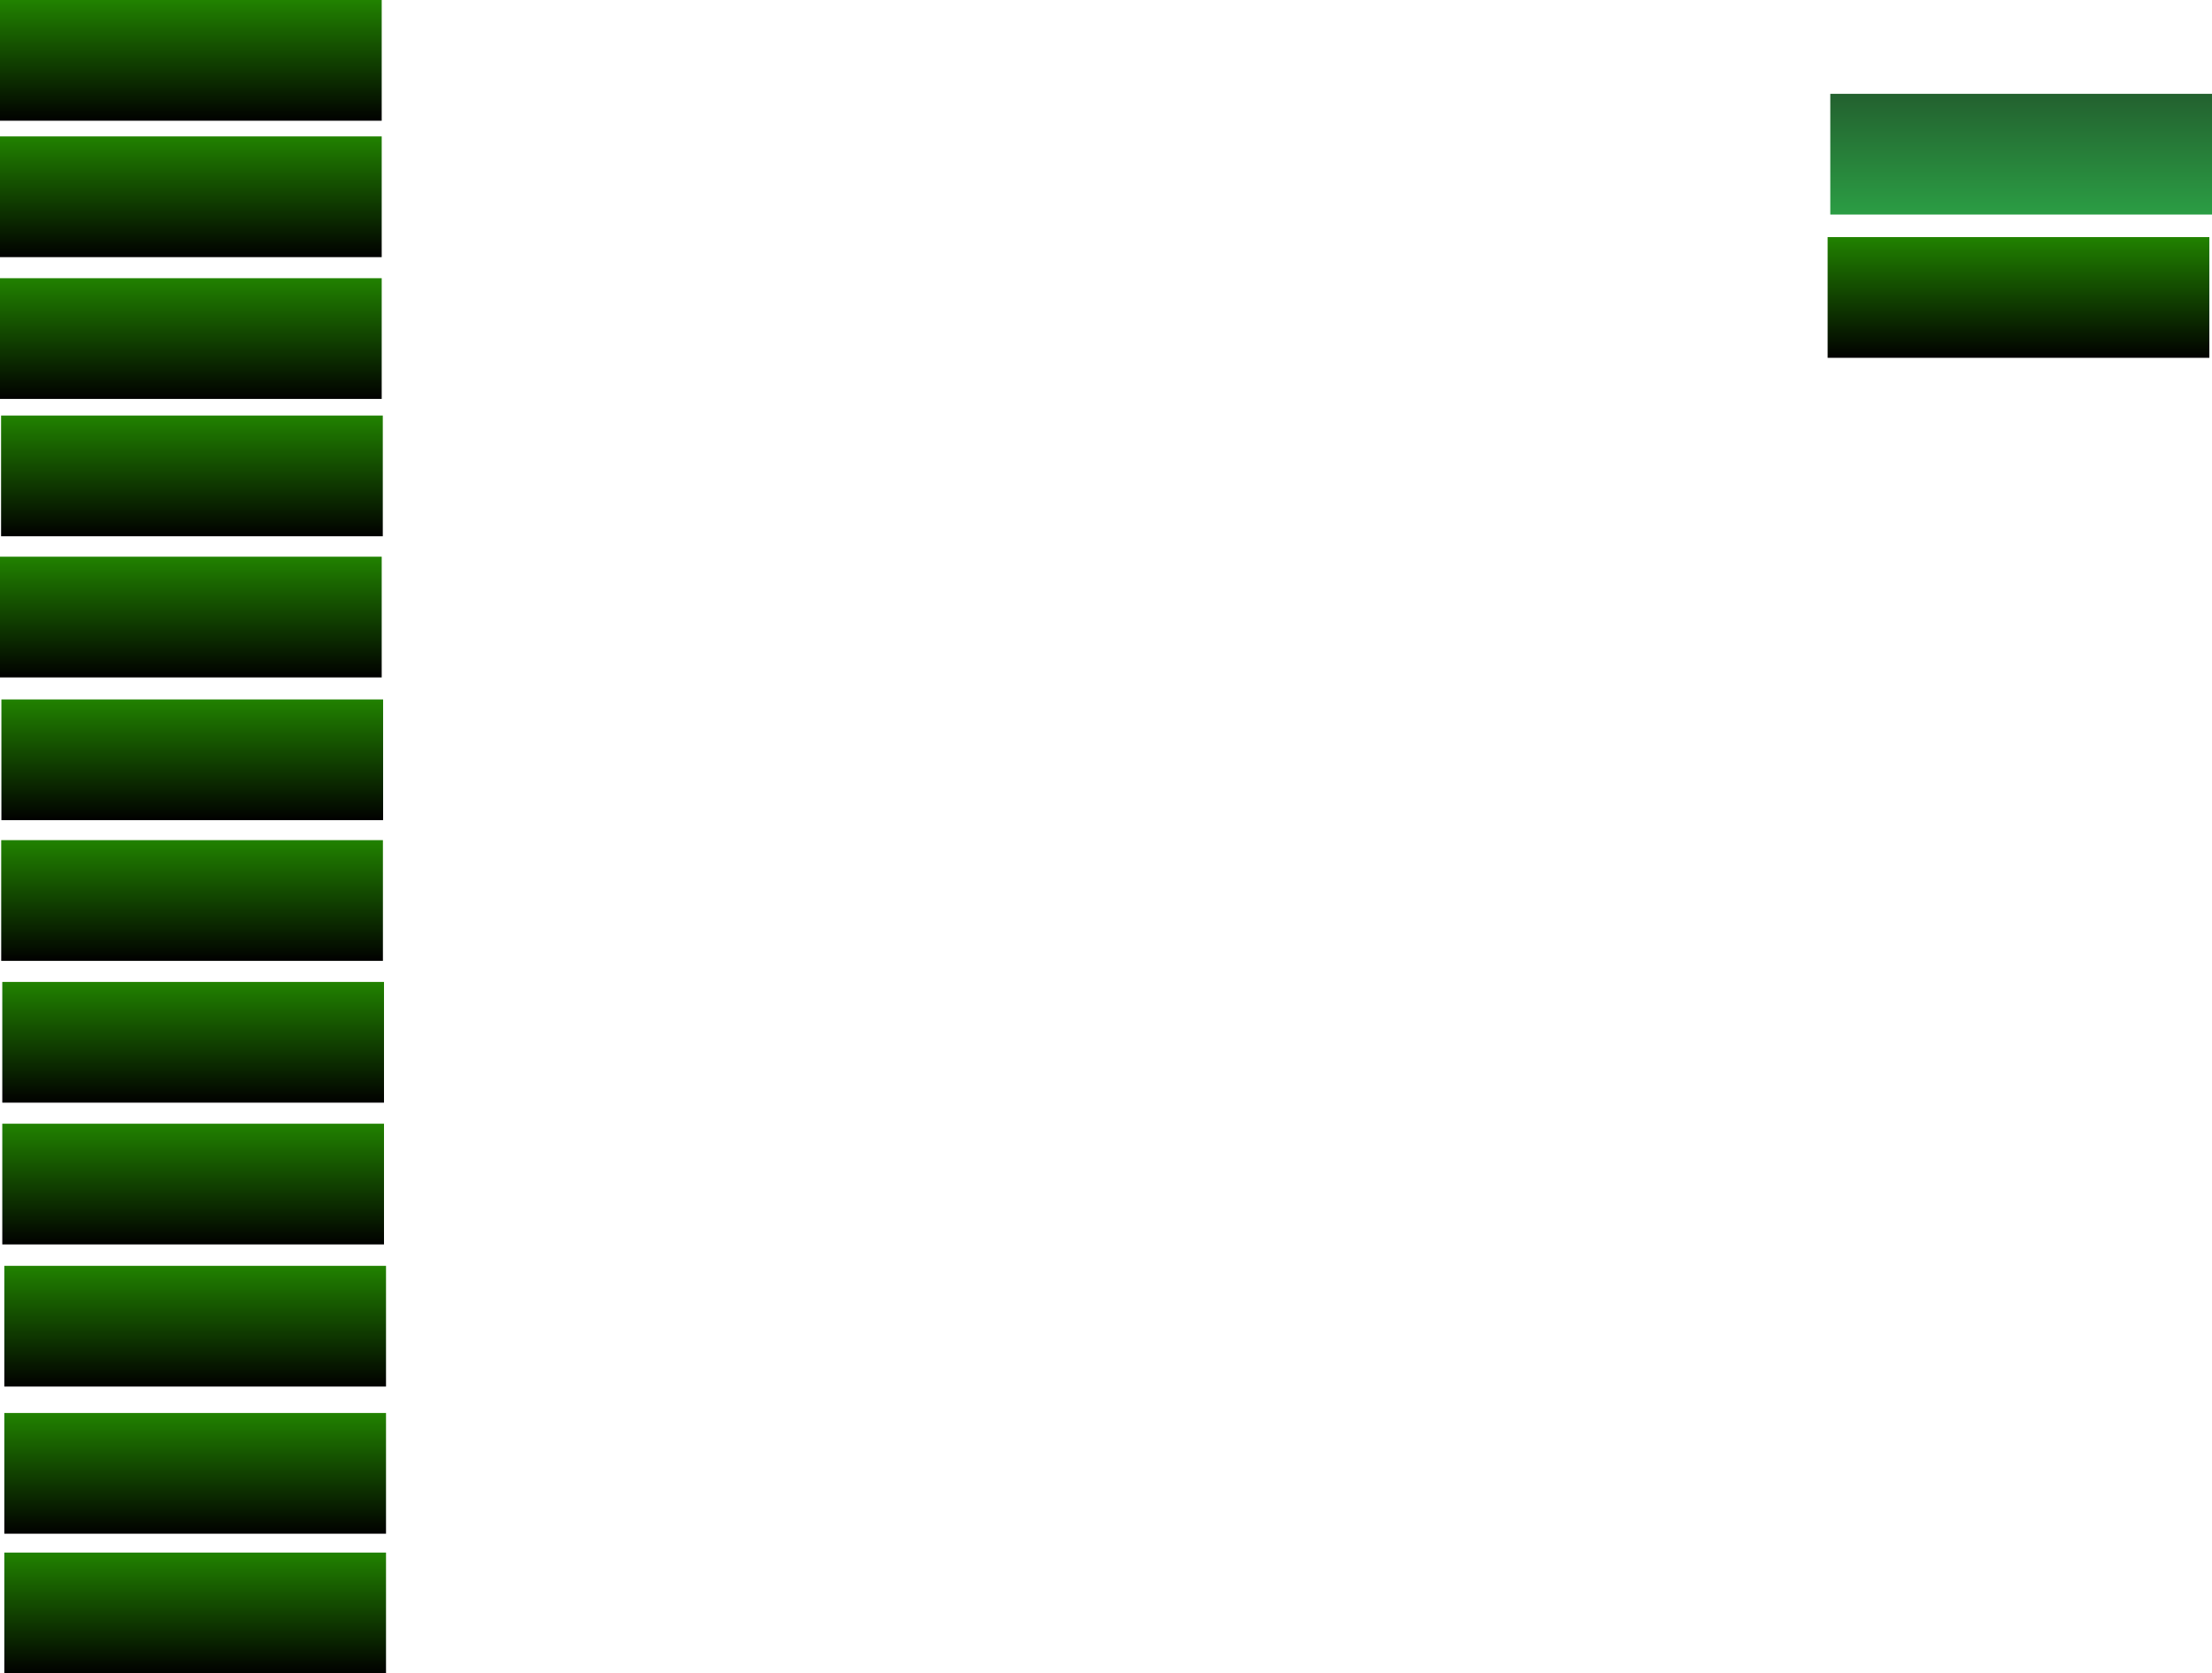 <svg version="1.1" xmlns="http://www.w3.org/2000/svg" xmlns:xlink="http://www.w3.org/1999/xlink" width="464.795" height="351.633" viewBox="0,0,464.795,351.633"><defs><linearGradient x1="51.706" y1="58.463" x2="51.706" y2="83.832" gradientUnits="userSpaceOnUse" id="color-1"><stop offset="0" stop-color="#218200"></stop><stop offset="1" stop-color="#010100"></stop></linearGradient><linearGradient x1="51.934" y1="87.325" x2="51.934" y2="112.694" gradientUnits="userSpaceOnUse" id="color-2"><stop offset="0" stop-color="#218200"></stop><stop offset="1" stop-color="#010100"></stop></linearGradient><linearGradient x1="52.001" y1="146.985" x2="52.001" y2="172.354" gradientUnits="userSpaceOnUse" id="color-3"><stop offset="0" stop-color="#218200"></stop><stop offset="1" stop-color="#010100"></stop></linearGradient><linearGradient x1="436.295" y1="19.72" x2="436.295" y2="45.089" gradientUnits="userSpaceOnUse" id="color-4"><stop offset="0" stop-color="#23612f"></stop><stop offset="1" stop-color="#2b9d44"></stop></linearGradient><linearGradient x1="51.706" y1="116.987" x2="51.706" y2="142.356" gradientUnits="userSpaceOnUse" id="color-5"><stop offset="0" stop-color="#218200"></stop><stop offset="1" stop-color="#010100"></stop></linearGradient><linearGradient x1="51.961" y1="176.553" x2="51.961" y2="201.922" gradientUnits="userSpaceOnUse" id="color-6"><stop offset="0" stop-color="#218200"></stop><stop offset="1" stop-color="#010100"></stop></linearGradient><linearGradient x1="52.187" y1="206.348" x2="52.187" y2="231.717" gradientUnits="userSpaceOnUse" id="color-7"><stop offset="0" stop-color="#218200"></stop><stop offset="1" stop-color="#010100"></stop></linearGradient><linearGradient x1="51.706" y1="28.668" x2="51.706" y2="54.037" gradientUnits="userSpaceOnUse" id="color-8"><stop offset="0" stop-color="#218200"></stop><stop offset="1" stop-color="#010100"></stop></linearGradient><linearGradient x1="52.187" y1="236.143" x2="52.187" y2="261.512" gradientUnits="userSpaceOnUse" id="color-9"><stop offset="0" stop-color="#218200"></stop><stop offset="1" stop-color="#010100"></stop></linearGradient><linearGradient x1="52.611" y1="266.009" x2="52.611" y2="291.378" gradientUnits="userSpaceOnUse" id="color-10"><stop offset="0" stop-color="#218200"></stop><stop offset="1" stop-color="#010100"></stop></linearGradient><linearGradient x1="52.611" y1="296.932" x2="52.611" y2="322.301" gradientUnits="userSpaceOnUse" id="color-11"><stop offset="0" stop-color="#218200"></stop><stop offset="1" stop-color="#010100"></stop></linearGradient><linearGradient x1="435.734" y1="49.825" x2="435.734" y2="75.194" gradientUnits="userSpaceOnUse" id="color-12"><stop offset="0" stop-color="#218200"></stop><stop offset="1" stop-color="#010100"></stop></linearGradient><linearGradient x1="52.611" y1="326.266" x2="52.611" y2="351.635" gradientUnits="userSpaceOnUse" id="color-13"><stop offset="0" stop-color="#218200"></stop><stop offset="1" stop-color="#010100"></stop></linearGradient><linearGradient x1="51.706" y1="0.001" x2="51.706" y2="25.37" gradientUnits="userSpaceOnUse" id="color-14"><stop offset="0" stop-color="#218200"></stop><stop offset="1" stop-color="#010100"></stop></linearGradient></defs><g transform="translate(-11.603,-0.001)"><g data-paper-data="{&quot;isPaintingLayer&quot;:true}" fill-rule="nonzero" stroke="none" stroke-width="0" stroke-linecap="butt" stroke-linejoin="miter" stroke-miterlimit="10" stroke-dasharray="" stroke-dashoffset="0" style="mix-blend-mode: normal"><path d="M11.603,83.832v-25.369h80.206v25.369z" fill="url(#color-1)"></path><path d="M11.831,112.694v-25.369h80.206v25.369z" fill="url(#color-2)"></path><path d="M11.898,172.354v-25.369h80.206v25.369z" fill="url(#color-3)"></path><path d="M396.192,45.089v-25.369h80.206v25.369z" fill="url(#color-4)"></path><path d="M11.603,142.356v-25.369h80.206v25.369z" fill="url(#color-5)"></path><path d="M11.858,201.922v-25.369h80.206v25.369z" fill="url(#color-6)"></path><path d="M12.084,231.717v-25.369h80.206v25.369z" fill="url(#color-7)"></path><path d="M11.603,54.037v-25.369h80.206v25.369z" fill="url(#color-8)"></path><path d="M12.084,261.512v-25.369h80.206v25.369z" fill="url(#color-9)"></path><path d="M12.508,291.378v-25.369h80.206v25.369z" fill="url(#color-10)"></path><path d="M12.508,322.301v-25.369h80.206v25.369z" fill="url(#color-11)"></path><path d="M395.631,75.194v-25.369h80.206v25.369z" fill="url(#color-12)"></path><path d="M12.508,351.635v-25.369h80.206v25.369z" fill="url(#color-13)"></path><path d="M11.603,25.37v-25.369h80.206v25.369z" fill="url(#color-14)"></path></g></g></svg>